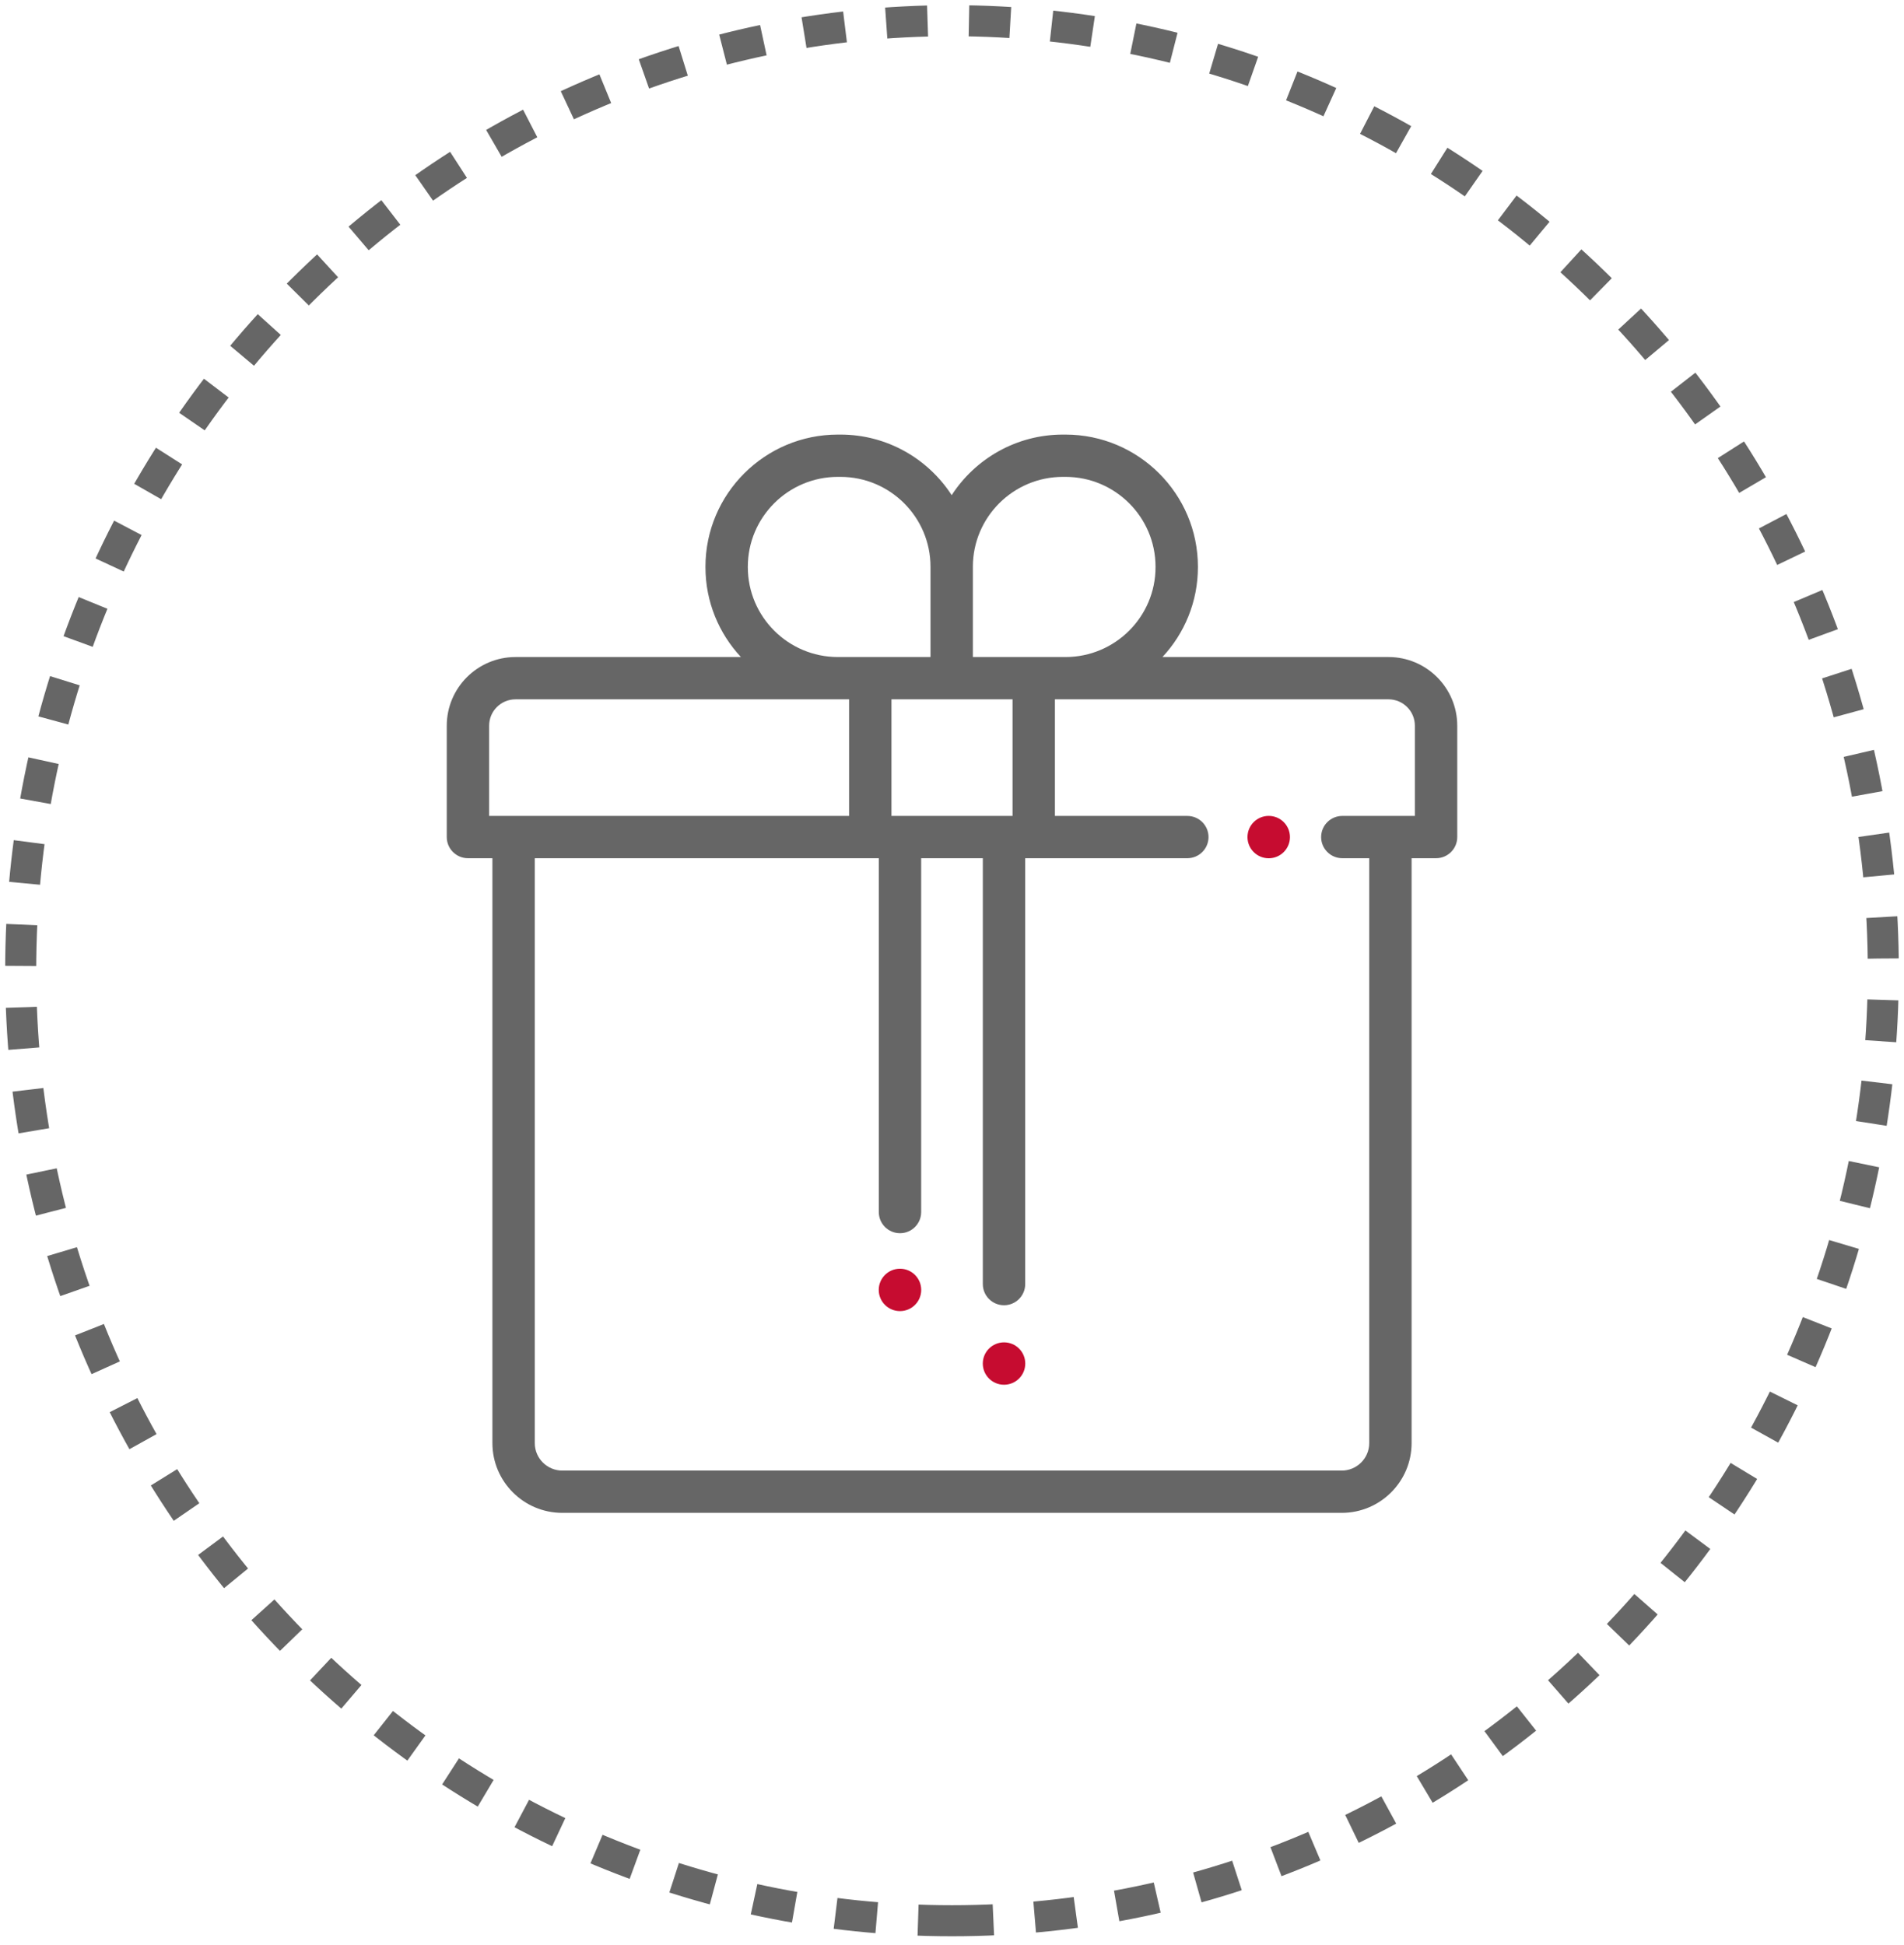 <?xml version="1.0" encoding="UTF-8"?>
<svg width="184px" height="188px" viewBox="0 0 184 188" version="1.1" xmlns="http://www.w3.org/2000/svg" xmlns:xlink="http://www.w3.org/1999/xlink">
    <!-- Generator: Sketch 49.2 (51160) - http://www.bohemiancoding.com/sketch -->
    <title>Group</title>
    <desc>Created with Sketch.</desc>
    <defs></defs>
    <g id="Page-1" stroke="none" stroke-width="1" fill="none" fill-rule="evenodd">
        <g id="RewardScreen" transform="translate(-96, -314)">
            <g id="Group" transform="translate(98, 316)">
                <g id="Group-7-Copy" stroke="#666666" stroke-dasharray="4" stroke-width="3">
                    <path d="M90,183.631 C139.706,183.631 180,142.523 180,91.815 C180,41.107 139.706,0 90,0 C40.294,0 0,41.107 0,91.815 C0,142.523 40.294,183.631 90,183.631 Z" id="Oval"></path>
                </g>
                <g id="gift" transform="translate(41.053, 40)" fill-rule="nonzero">
                    <path d="M91.128,21.499 L69.286,21.499 C71.409,19.218 72.712,16.166 72.712,12.815 L72.712,12.771 C72.711,5.729 66.971,0 59.915,0 L59.665,0 C55.162,0 51.198,2.336 48.916,5.855 C46.635,2.336 42.67,0 38.167,0 L37.918,0 C30.862,0 25.121,5.729 25.121,12.771 L25.121,12.815 C25.121,16.166 26.423,19.218 28.547,21.499 L6.767,21.499 C3.103,21.499 0.122,24.474 0.122,28.131 L0.122,38.899 C0.122,40.027 1.039,40.942 2.17,40.942 L4.533,40.942 L4.533,97.471 C4.533,101.187 7.562,104.211 11.286,104.211 L86.609,104.211 C90.332,104.211 93.362,101.187 93.362,97.471 L93.362,40.942 L95.725,40.942 C96.856,40.942 97.773,40.027 97.773,38.899 L97.773,28.131 C97.773,24.474 94.792,21.499 91.128,21.499 Z M50.964,12.771 C50.964,7.982 54.867,4.087 59.665,4.087 L59.915,4.087 C64.713,4.087 68.616,7.982 68.616,12.771 L68.616,12.815 C68.616,17.603 64.713,21.499 59.915,21.499 L56.846,21.499 L50.964,21.499 L50.964,12.771 Z M54.799,25.586 L54.799,36.855 L43.096,36.855 L43.096,25.586 L54.799,25.586 Z M29.216,12.771 C29.216,7.982 33.12,4.087 37.918,4.087 L38.167,4.087 C42.965,4.087 46.869,7.982 46.869,12.771 L46.869,21.499 L41.048,21.499 L37.918,21.499 C33.12,21.499 29.216,17.603 29.216,12.815 L29.216,12.771 Z M4.217,36.856 L4.217,28.131 C4.217,26.727 5.361,25.586 6.767,25.586 L39.001,25.586 L39.001,36.856 L4.217,36.856 Z M93.678,36.855 L86.667,36.855 C85.536,36.855 84.619,37.77 84.619,38.899 C84.619,40.027 85.536,40.942 86.667,40.942 L89.267,40.942 L89.267,97.471 C89.267,98.934 88.074,100.124 86.609,100.124 L11.286,100.124 C9.82,100.124 8.628,98.934 8.628,97.471 L8.628,40.942 L41.873,40.942 L41.873,75.14 C41.873,76.268 42.79,77.183 43.921,77.183 C45.052,77.183 45.968,76.268 45.968,75.14 L45.968,40.942 L51.926,40.942 L51.926,82.102 C51.926,83.23 52.843,84.145 53.974,84.145 C55.105,84.145 56.021,83.23 56.021,82.102 L56.021,40.942 L71.69,40.942 C72.82,40.942 73.737,40.027 73.737,38.899 C73.737,37.77 72.82,36.856 71.69,36.856 L58.893,36.856 L58.893,25.586 L91.128,25.586 C92.534,25.586 93.678,26.727 93.678,28.131 L93.678,36.855 Z" id="Shape" fill="#666666"></path>
                    <ellipse id="Oval" fill="#C60C30" cx="43.92" cy="82.664" rx="2.052" ry="2.048"></ellipse>
                    <ellipse id="Oval" fill="#C60C30" cx="53.975" cy="89.78" rx="2.052" ry="2.048"></ellipse>
                    <ellipse id="Oval" fill="#C60C30" cx="79.554" cy="38.9" rx="2.052" ry="2.048"></ellipse>
                </g>
            </g>
        </g>
    </g>
</svg>